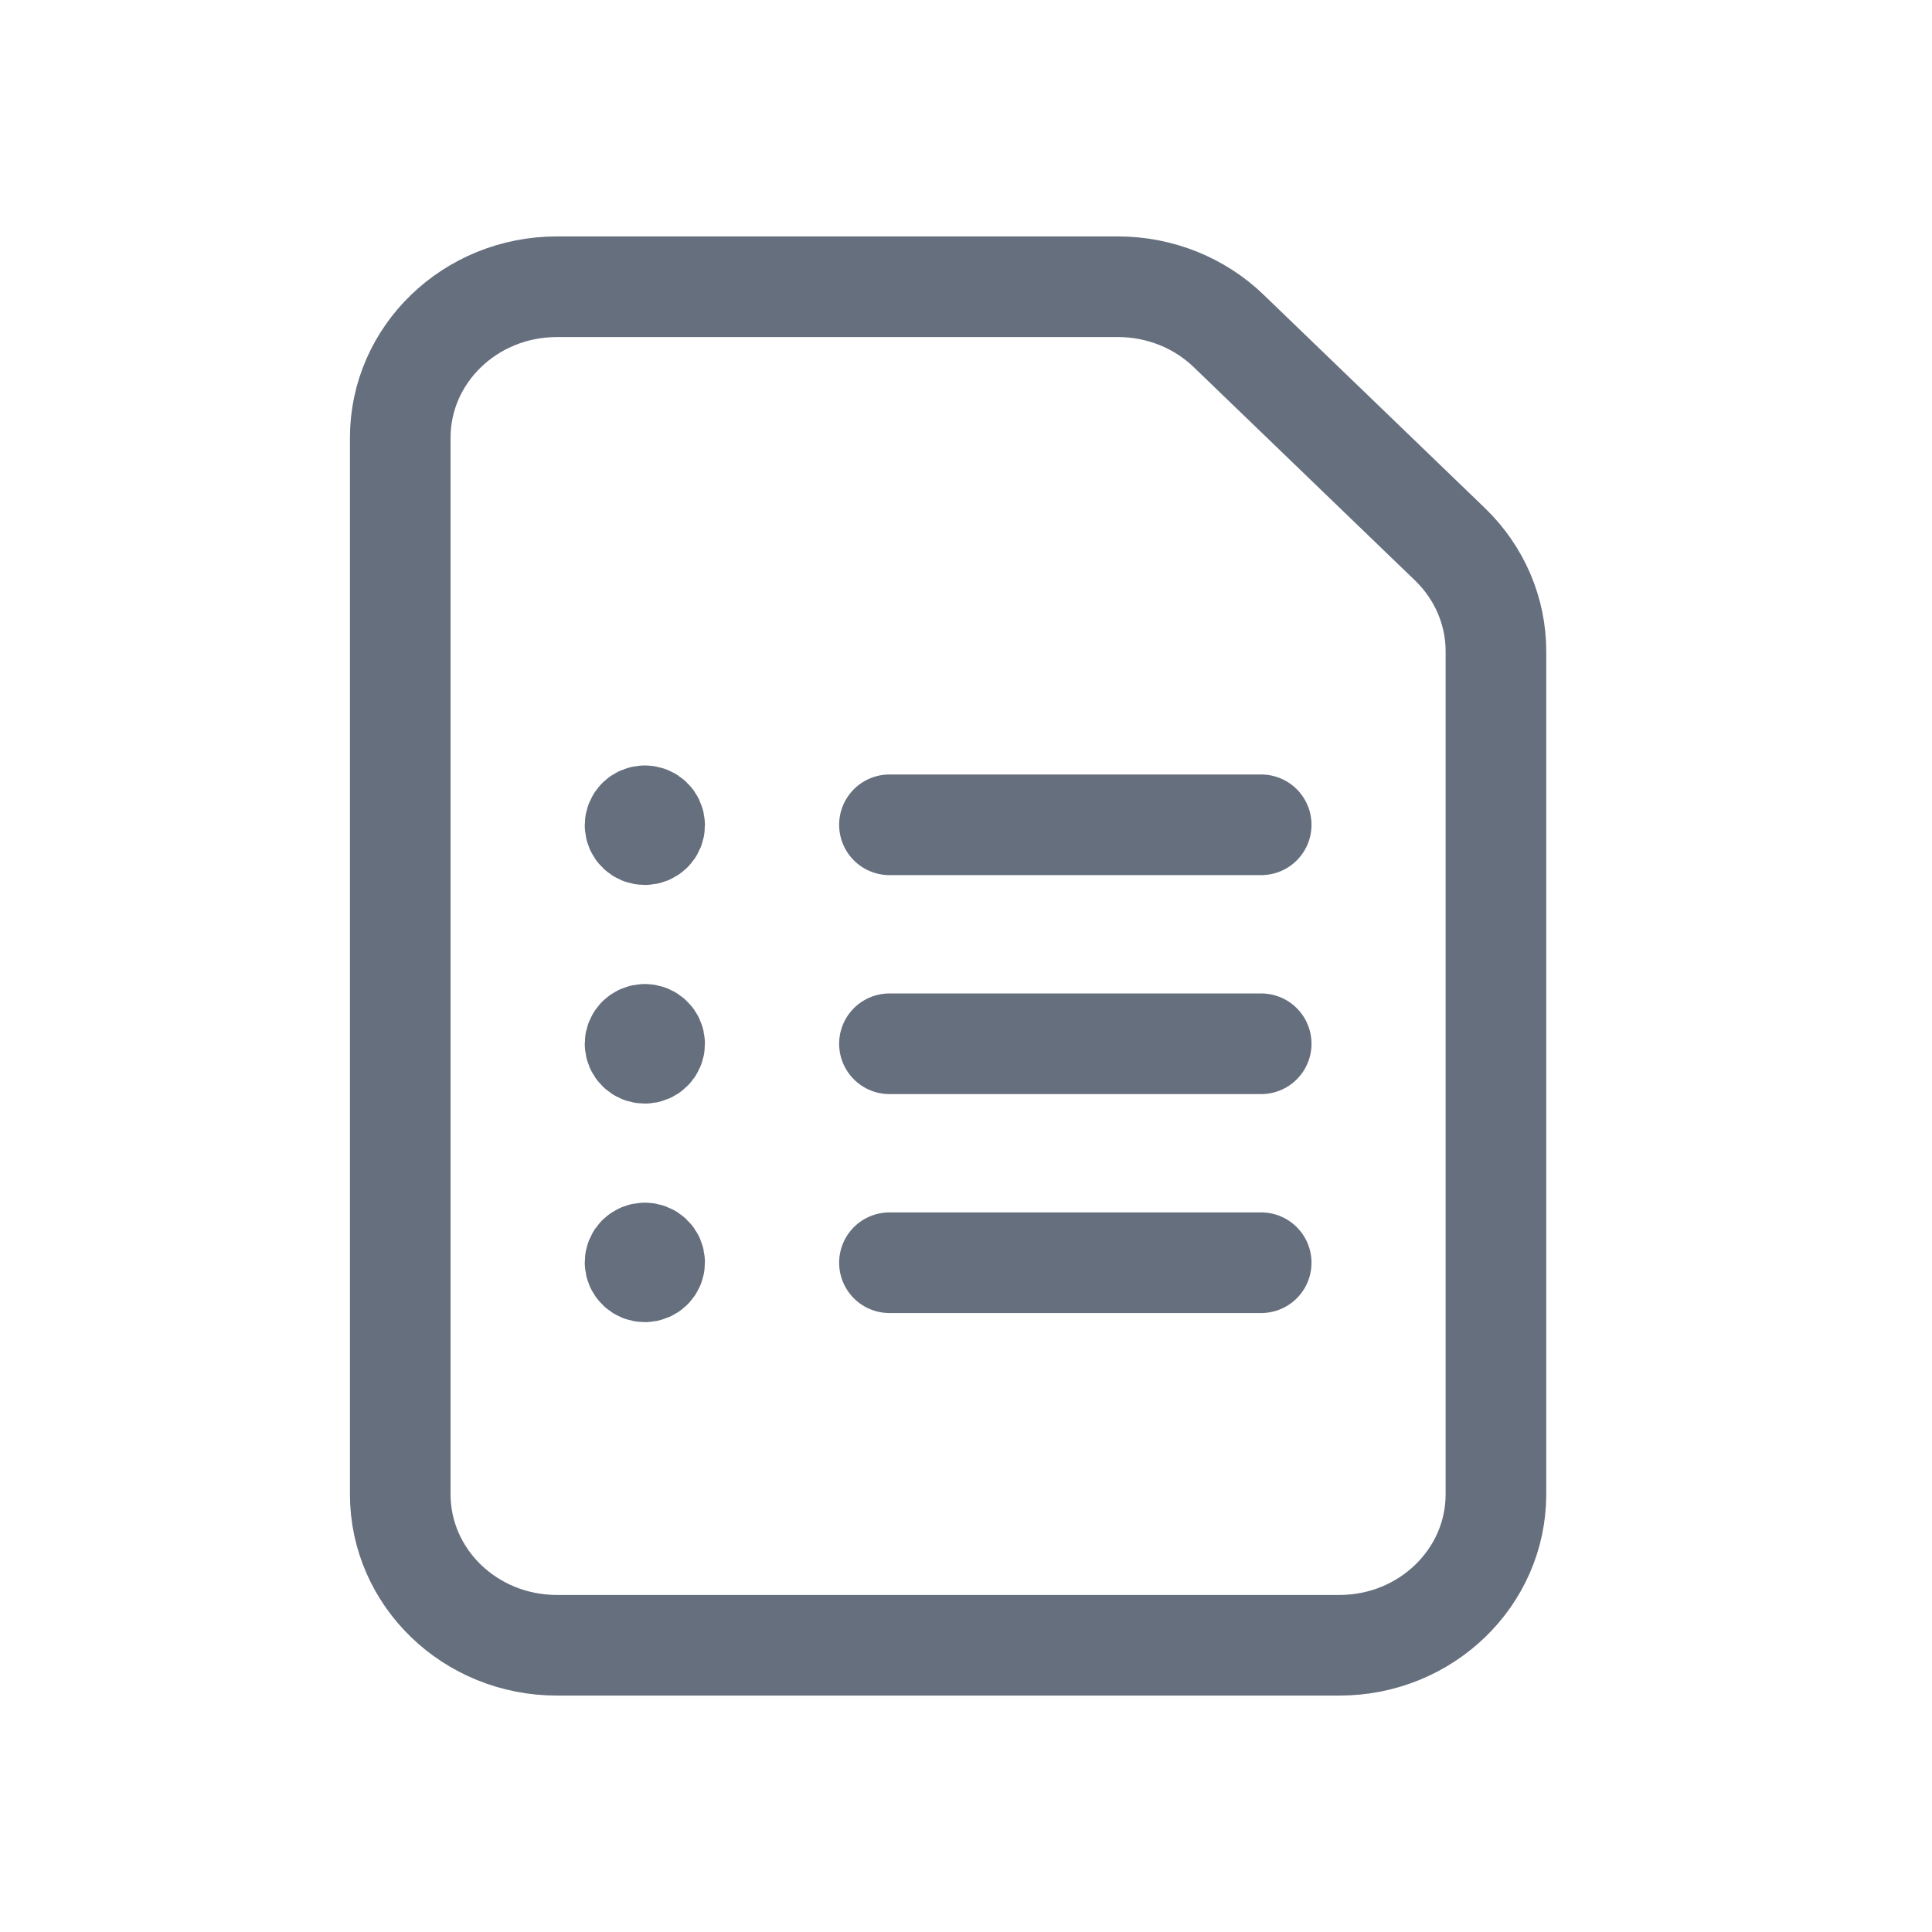 <svg preserveAspectRatio="none" viewBox="0 0 24 24" fill="none" xmlns="http://www.w3.org/2000/svg"><path fill-rule="evenodd" clip-rule="evenodd" d="M18.014 6.763L15.264 4.112C14.9 3.76 14.405 3.562 13.889 3.562H6.917C5.842 3.562 4.972 4.402 4.972 5.438V18.562C4.972 19.598 5.842 20.438 6.917 20.438H16.639C17.713 20.438 18.583 19.598 18.583 18.562V8.089C18.583 7.592 18.378 7.115 18.014 6.763V6.763Z" stroke="#666F7E" stroke-width="1.25" stroke-linecap="round" stroke-linejoin="round"></path><path d="M15.667 10.246H11.049" stroke="#666F7E" stroke-width="1.25" stroke-linecap="round" stroke-linejoin="round"></path><path d="M8.01 10.134C7.943 10.134 7.889 10.187 7.889 10.251C7.889 10.316 7.943 10.368 8.01 10.368C8.078 10.368 8.132 10.316 8.132 10.251C8.132 10.187 8.078 10.134 8.01 10.134" stroke="#666F7E" stroke-width="1.25" stroke-linecap="round" stroke-linejoin="round"></path><path d="M15.667 12.966H11.049" stroke="#666F7E" stroke-width="1.25" stroke-linecap="round" stroke-linejoin="round"></path><path d="M8.01 12.849C7.943 12.849 7.889 12.902 7.889 12.966C7.889 13.031 7.943 13.084 8.01 13.084C8.078 13.084 8.132 13.031 8.132 12.966C8.132 12.902 8.078 12.849 8.01 12.849" stroke="#666F7E" stroke-width="1.25" stroke-linecap="round" stroke-linejoin="round"></path><path d="M15.667 15.686H11.049" stroke="#666F7E" stroke-width="1.25" stroke-linecap="round" stroke-linejoin="round"></path><path d="M8.01 15.565C7.943 15.565 7.889 15.617 7.889 15.682C7.889 15.746 7.943 15.799 8.01 15.799C8.078 15.799 8.132 15.746 8.132 15.682C8.132 15.617 8.078 15.565 8.01 15.565" stroke="#666F7E" stroke-width="1.25" stroke-linecap="round" stroke-linejoin="round"></path></svg>